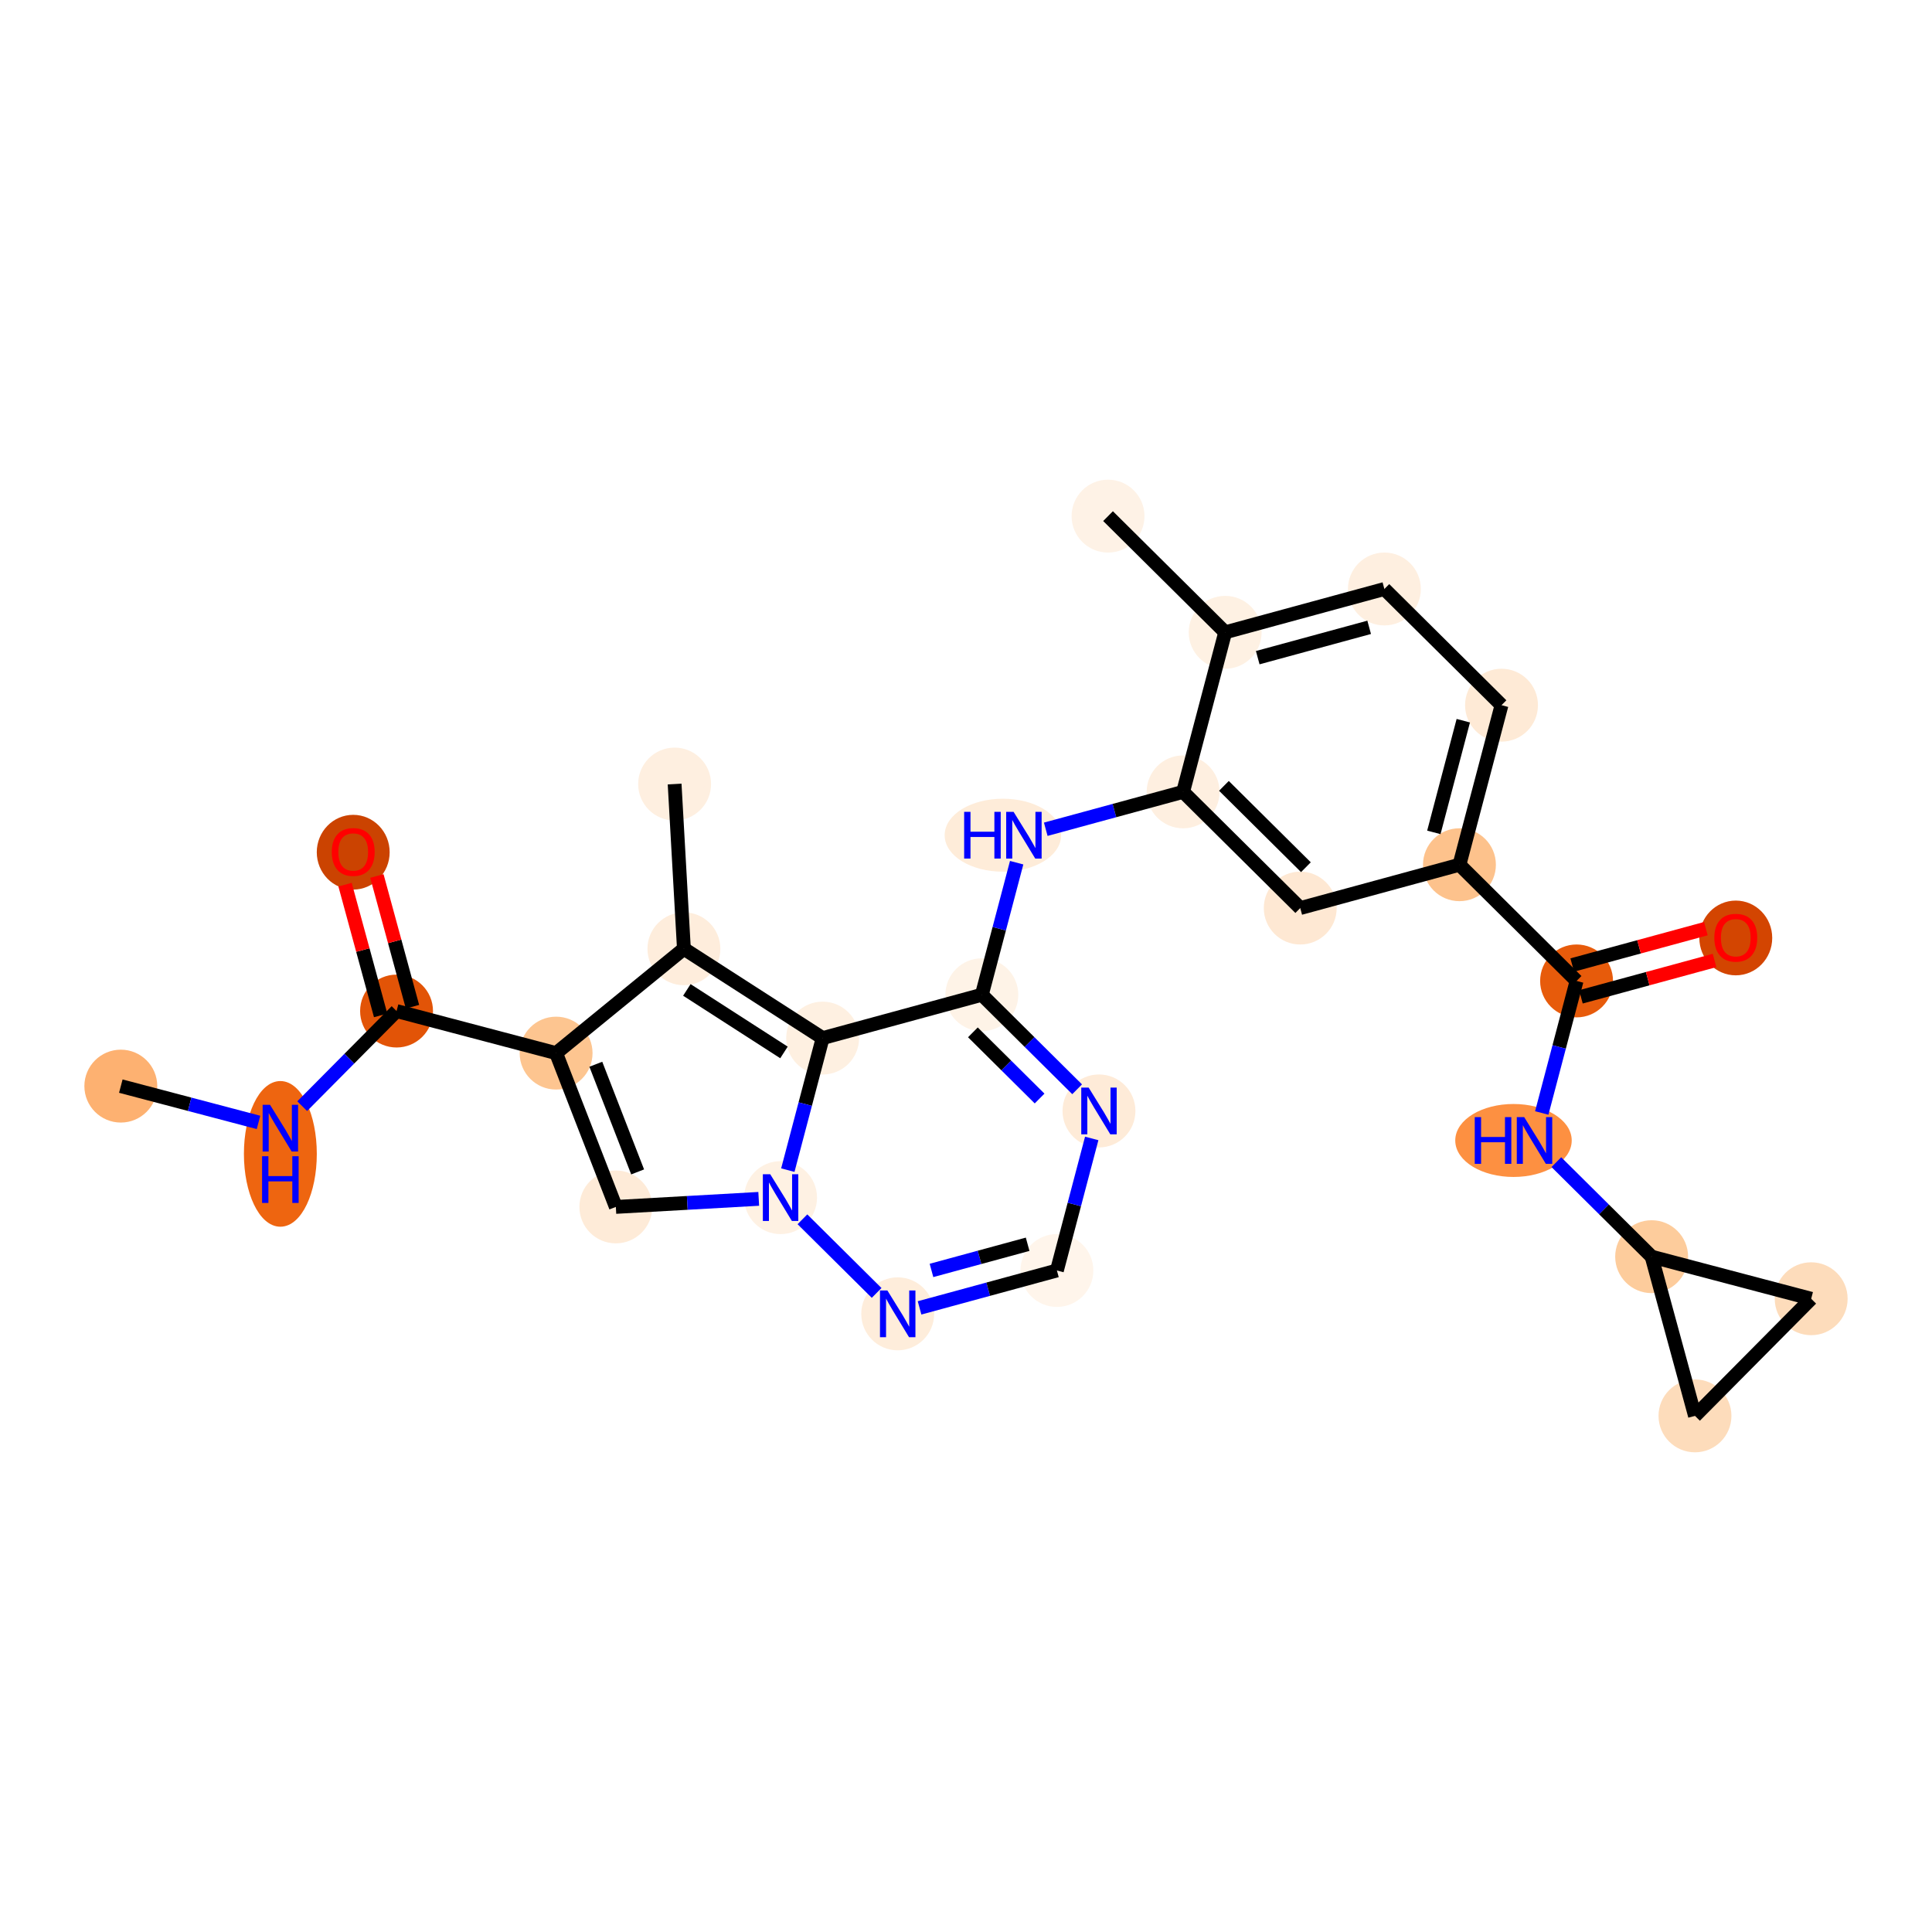 <?xml version='1.0' encoding='iso-8859-1'?>
<svg version='1.1' baseProfile='full'
              xmlns='http://www.w3.org/2000/svg'
                      xmlns:rdkit='http://www.rdkit.org/xml'
                      xmlns:xlink='http://www.w3.org/1999/xlink'
                  xml:space='preserve'
width='280px' height='280px' viewBox='0 0 280 280'>
<!-- END OF HEADER -->
<rect style='opacity:1.0;fill:#FFFFFF;stroke:none' width='280' height='280' x='0' y='0'> </rect>
<ellipse cx='17.51' cy='157.408' rx='4.782' ry='4.782'  style='fill:#FDB171;fill-rule:evenodd;stroke:#FDB171;stroke-width:1.0px;stroke-linecap:butt;stroke-linejoin:miter;stroke-opacity:1' />
<ellipse cx='40.632' cy='167.23' rx='4.782' ry='10.056'  style='fill:#EE6510;fill-rule:evenodd;stroke:#EE6510;stroke-width:1.0px;stroke-linecap:butt;stroke-linejoin:miter;stroke-opacity:1' />
<ellipse cx='57.472' cy='146.529' rx='4.782' ry='4.782'  style='fill:#E25407;fill-rule:evenodd;stroke:#E25407;stroke-width:1.0px;stroke-linecap:butt;stroke-linejoin:miter;stroke-opacity:1' />
<ellipse cx='51.191' cy='123.509' rx='4.782' ry='4.917'  style='fill:#CB4301;fill-rule:evenodd;stroke:#CB4301;stroke-width:1.0px;stroke-linecap:butt;stroke-linejoin:miter;stroke-opacity:1' />
<ellipse cx='80.594' cy='152.626' rx='4.782' ry='4.782'  style='fill:#FDC590;fill-rule:evenodd;stroke:#FDC590;stroke-width:1.0px;stroke-linecap:butt;stroke-linejoin:miter;stroke-opacity:1' />
<ellipse cx='89.253' cy='174.916' rx='4.782' ry='4.782'  style='fill:#FEEBD8;fill-rule:evenodd;stroke:#FEEBD8;stroke-width:1.0px;stroke-linecap:butt;stroke-linejoin:miter;stroke-opacity:1' />
<ellipse cx='113.127' cy='173.569' rx='4.782' ry='4.788'  style='fill:#FEF1E3;fill-rule:evenodd;stroke:#FEF1E3;stroke-width:1.0px;stroke-linecap:butt;stroke-linejoin:miter;stroke-opacity:1' />
<ellipse cx='130.103' cy='190.41' rx='4.782' ry='4.788'  style='fill:#FEEDDB;fill-rule:evenodd;stroke:#FEEDDB;stroke-width:1.0px;stroke-linecap:butt;stroke-linejoin:miter;stroke-opacity:1' />
<ellipse cx='153.175' cy='184.129' rx='4.782' ry='4.782'  style='fill:#FFF5EB;fill-rule:evenodd;stroke:#FFF5EB;stroke-width:1.0px;stroke-linecap:butt;stroke-linejoin:miter;stroke-opacity:1' />
<ellipse cx='159.272' cy='161.007' rx='4.782' ry='4.788'  style='fill:#FEEBD8;fill-rule:evenodd;stroke:#FEEBD8;stroke-width:1.0px;stroke-linecap:butt;stroke-linejoin:miter;stroke-opacity:1' />
<ellipse cx='142.296' cy='144.166' rx='4.782' ry='4.782'  style='fill:#FEF3E7;fill-rule:evenodd;stroke:#FEF3E7;stroke-width:1.0px;stroke-linecap:butt;stroke-linejoin:miter;stroke-opacity:1' />
<ellipse cx='145.347' cy='121.044' rx='7.94' ry='4.788'  style='fill:#FEECD9;fill-rule:evenodd;stroke:#FEECD9;stroke-width:1.0px;stroke-linecap:butt;stroke-linejoin:miter;stroke-opacity:1' />
<ellipse cx='171.465' cy='114.763' rx='4.782' ry='4.782'  style='fill:#FEEFE0;fill-rule:evenodd;stroke:#FEEFE0;stroke-width:1.0px;stroke-linecap:butt;stroke-linejoin:miter;stroke-opacity:1' />
<ellipse cx='188.441' cy='131.604' rx='4.782' ry='4.782'  style='fill:#FEE8D3;fill-rule:evenodd;stroke:#FEE8D3;stroke-width:1.0px;stroke-linecap:butt;stroke-linejoin:miter;stroke-opacity:1' />
<ellipse cx='211.514' cy='125.323' rx='4.782' ry='4.782'  style='fill:#FDC28C;fill-rule:evenodd;stroke:#FDC28C;stroke-width:1.0px;stroke-linecap:butt;stroke-linejoin:miter;stroke-opacity:1' />
<ellipse cx='228.489' cy='142.164' rx='4.782' ry='4.782'  style='fill:#E75B0B;fill-rule:evenodd;stroke:#E75B0B;stroke-width:1.0px;stroke-linecap:butt;stroke-linejoin:miter;stroke-opacity:1' />
<ellipse cx='251.562' cy='135.936' rx='4.782' ry='4.917'  style='fill:#D34501;fill-rule:evenodd;stroke:#D34501;stroke-width:1.0px;stroke-linecap:butt;stroke-linejoin:miter;stroke-opacity:1' />
<ellipse cx='219.346' cy='165.286' rx='7.94' ry='4.788'  style='fill:#FD9041;fill-rule:evenodd;stroke:#FD9041;stroke-width:1.0px;stroke-linecap:butt;stroke-linejoin:miter;stroke-opacity:1' />
<ellipse cx='239.368' cy='182.127' rx='4.782' ry='4.782'  style='fill:#FDCC9C;fill-rule:evenodd;stroke:#FDCC9C;stroke-width:1.0px;stroke-linecap:butt;stroke-linejoin:miter;stroke-opacity:1' />
<ellipse cx='262.49' cy='188.224' rx='4.782' ry='4.782'  style='fill:#FDDCBB;fill-rule:evenodd;stroke:#FDDCBB;stroke-width:1.0px;stroke-linecap:butt;stroke-linejoin:miter;stroke-opacity:1' />
<ellipse cx='245.649' cy='205.199' rx='4.782' ry='4.782'  style='fill:#FDDCBB;fill-rule:evenodd;stroke:#FDDCBB;stroke-width:1.0px;stroke-linecap:butt;stroke-linejoin:miter;stroke-opacity:1' />
<ellipse cx='217.61' cy='102.201' rx='4.782' ry='4.782'  style='fill:#FEEAD6;fill-rule:evenodd;stroke:#FEEAD6;stroke-width:1.0px;stroke-linecap:butt;stroke-linejoin:miter;stroke-opacity:1' />
<ellipse cx='200.635' cy='85.361' rx='4.782' ry='4.782'  style='fill:#FEEFE0;fill-rule:evenodd;stroke:#FEEFE0;stroke-width:1.0px;stroke-linecap:butt;stroke-linejoin:miter;stroke-opacity:1' />
<ellipse cx='177.562' cy='91.641' rx='4.782' ry='4.782'  style='fill:#FEF1E3;fill-rule:evenodd;stroke:#FEF1E3;stroke-width:1.0px;stroke-linecap:butt;stroke-linejoin:miter;stroke-opacity:1' />
<ellipse cx='160.586' cy='74.801' rx='4.782' ry='4.782'  style='fill:#FEF2E6;fill-rule:evenodd;stroke:#FEF2E6;stroke-width:1.0px;stroke-linecap:butt;stroke-linejoin:miter;stroke-opacity:1' />
<ellipse cx='119.224' cy='150.447' rx='4.782' ry='4.782'  style='fill:#FEF0E1;fill-rule:evenodd;stroke:#FEF0E1;stroke-width:1.0px;stroke-linecap:butt;stroke-linejoin:miter;stroke-opacity:1' />
<ellipse cx='99.117' cy='137.504' rx='4.782' ry='4.782'  style='fill:#FEEDDC;fill-rule:evenodd;stroke:#FEEDDC;stroke-width:1.0px;stroke-linecap:butt;stroke-linejoin:miter;stroke-opacity:1' />
<ellipse cx='97.771' cy='113.63' rx='4.782' ry='4.782'  style='fill:#FEEFE0;fill-rule:evenodd;stroke:#FEEFE0;stroke-width:1.0px;stroke-linecap:butt;stroke-linejoin:miter;stroke-opacity:1' />
<path class='bond-0 atom-0 atom-1' d='M 17.51,157.408 L 27.488,160.039' style='fill:none;fill-rule:evenodd;stroke:#000000;stroke-width:2.0px;stroke-linecap:butt;stroke-linejoin:miter;stroke-opacity:1' />
<path class='bond-0 atom-0 atom-1' d='M 27.488,160.039 L 37.466,162.67' style='fill:none;fill-rule:evenodd;stroke:#0000FF;stroke-width:2.0px;stroke-linecap:butt;stroke-linejoin:miter;stroke-opacity:1' />
<path class='bond-1 atom-1 atom-2' d='M 43.798,160.314 L 50.635,153.422' style='fill:none;fill-rule:evenodd;stroke:#0000FF;stroke-width:2.0px;stroke-linecap:butt;stroke-linejoin:miter;stroke-opacity:1' />
<path class='bond-1 atom-1 atom-2' d='M 50.635,153.422 L 57.472,146.529' style='fill:none;fill-rule:evenodd;stroke:#000000;stroke-width:2.0px;stroke-linecap:butt;stroke-linejoin:miter;stroke-opacity:1' />
<path class='bond-2 atom-2 atom-3' d='M 59.78,145.901 L 57.201,136.429' style='fill:none;fill-rule:evenodd;stroke:#000000;stroke-width:2.0px;stroke-linecap:butt;stroke-linejoin:miter;stroke-opacity:1' />
<path class='bond-2 atom-2 atom-3' d='M 57.201,136.429 L 54.622,126.956' style='fill:none;fill-rule:evenodd;stroke:#FF0000;stroke-width:2.0px;stroke-linecap:butt;stroke-linejoin:miter;stroke-opacity:1' />
<path class='bond-2 atom-2 atom-3' d='M 55.165,147.158 L 52.587,137.685' style='fill:none;fill-rule:evenodd;stroke:#000000;stroke-width:2.0px;stroke-linecap:butt;stroke-linejoin:miter;stroke-opacity:1' />
<path class='bond-2 atom-2 atom-3' d='M 52.587,137.685 L 50.008,128.212' style='fill:none;fill-rule:evenodd;stroke:#FF0000;stroke-width:2.0px;stroke-linecap:butt;stroke-linejoin:miter;stroke-opacity:1' />
<path class='bond-3 atom-2 atom-4' d='M 57.472,146.529 L 80.594,152.626' style='fill:none;fill-rule:evenodd;stroke:#000000;stroke-width:2.0px;stroke-linecap:butt;stroke-linejoin:miter;stroke-opacity:1' />
<path class='bond-4 atom-4 atom-5' d='M 80.594,152.626 L 89.253,174.916' style='fill:none;fill-rule:evenodd;stroke:#000000;stroke-width:2.0px;stroke-linecap:butt;stroke-linejoin:miter;stroke-opacity:1' />
<path class='bond-4 atom-4 atom-5' d='M 86.351,154.238 L 92.412,169.841' style='fill:none;fill-rule:evenodd;stroke:#000000;stroke-width:2.0px;stroke-linecap:butt;stroke-linejoin:miter;stroke-opacity:1' />
<path class='bond-27 atom-26 atom-4' d='M 99.117,137.504 L 80.594,152.626' style='fill:none;fill-rule:evenodd;stroke:#000000;stroke-width:2.0px;stroke-linecap:butt;stroke-linejoin:miter;stroke-opacity:1' />
<path class='bond-5 atom-5 atom-6' d='M 89.253,174.916 L 99.607,174.332' style='fill:none;fill-rule:evenodd;stroke:#000000;stroke-width:2.0px;stroke-linecap:butt;stroke-linejoin:miter;stroke-opacity:1' />
<path class='bond-5 atom-5 atom-6' d='M 99.607,174.332 L 109.961,173.748' style='fill:none;fill-rule:evenodd;stroke:#0000FF;stroke-width:2.0px;stroke-linecap:butt;stroke-linejoin:miter;stroke-opacity:1' />
<path class='bond-6 atom-6 atom-7' d='M 116.293,176.71 L 127.048,187.38' style='fill:none;fill-rule:evenodd;stroke:#0000FF;stroke-width:2.0px;stroke-linecap:butt;stroke-linejoin:miter;stroke-opacity:1' />
<path class='bond-28 atom-25 atom-6' d='M 119.224,150.447 L 116.7,160.016' style='fill:none;fill-rule:evenodd;stroke:#000000;stroke-width:2.0px;stroke-linecap:butt;stroke-linejoin:miter;stroke-opacity:1' />
<path class='bond-28 atom-25 atom-6' d='M 116.7,160.016 L 114.177,169.585' style='fill:none;fill-rule:evenodd;stroke:#0000FF;stroke-width:2.0px;stroke-linecap:butt;stroke-linejoin:miter;stroke-opacity:1' />
<path class='bond-7 atom-7 atom-8' d='M 133.269,189.548 L 143.222,186.839' style='fill:none;fill-rule:evenodd;stroke:#0000FF;stroke-width:2.0px;stroke-linecap:butt;stroke-linejoin:miter;stroke-opacity:1' />
<path class='bond-7 atom-7 atom-8' d='M 143.222,186.839 L 153.175,184.129' style='fill:none;fill-rule:evenodd;stroke:#000000;stroke-width:2.0px;stroke-linecap:butt;stroke-linejoin:miter;stroke-opacity:1' />
<path class='bond-7 atom-7 atom-8' d='M 134.998,184.121 L 141.966,182.224' style='fill:none;fill-rule:evenodd;stroke:#0000FF;stroke-width:2.0px;stroke-linecap:butt;stroke-linejoin:miter;stroke-opacity:1' />
<path class='bond-7 atom-7 atom-8' d='M 141.966,182.224 L 148.933,180.327' style='fill:none;fill-rule:evenodd;stroke:#000000;stroke-width:2.0px;stroke-linecap:butt;stroke-linejoin:miter;stroke-opacity:1' />
<path class='bond-8 atom-8 atom-9' d='M 153.175,184.129 L 155.698,174.56' style='fill:none;fill-rule:evenodd;stroke:#000000;stroke-width:2.0px;stroke-linecap:butt;stroke-linejoin:miter;stroke-opacity:1' />
<path class='bond-8 atom-8 atom-9' d='M 155.698,174.56 L 158.221,164.991' style='fill:none;fill-rule:evenodd;stroke:#0000FF;stroke-width:2.0px;stroke-linecap:butt;stroke-linejoin:miter;stroke-opacity:1' />
<path class='bond-9 atom-9 atom-10' d='M 156.106,157.866 L 149.201,151.016' style='fill:none;fill-rule:evenodd;stroke:#0000FF;stroke-width:2.0px;stroke-linecap:butt;stroke-linejoin:miter;stroke-opacity:1' />
<path class='bond-9 atom-9 atom-10' d='M 149.201,151.016 L 142.296,144.166' style='fill:none;fill-rule:evenodd;stroke:#000000;stroke-width:2.0px;stroke-linecap:butt;stroke-linejoin:miter;stroke-opacity:1' />
<path class='bond-9 atom-9 atom-10' d='M 150.666,159.206 L 145.833,154.411' style='fill:none;fill-rule:evenodd;stroke:#0000FF;stroke-width:2.0px;stroke-linecap:butt;stroke-linejoin:miter;stroke-opacity:1' />
<path class='bond-9 atom-9 atom-10' d='M 145.833,154.411 L 140.999,149.616' style='fill:none;fill-rule:evenodd;stroke:#000000;stroke-width:2.0px;stroke-linecap:butt;stroke-linejoin:miter;stroke-opacity:1' />
<path class='bond-10 atom-10 atom-11' d='M 142.296,144.166 L 144.819,134.597' style='fill:none;fill-rule:evenodd;stroke:#000000;stroke-width:2.0px;stroke-linecap:butt;stroke-linejoin:miter;stroke-opacity:1' />
<path class='bond-10 atom-10 atom-11' d='M 144.819,134.597 L 147.342,125.028' style='fill:none;fill-rule:evenodd;stroke:#0000FF;stroke-width:2.0px;stroke-linecap:butt;stroke-linejoin:miter;stroke-opacity:1' />
<path class='bond-24 atom-10 atom-25' d='M 142.296,144.166 L 119.224,150.447' style='fill:none;fill-rule:evenodd;stroke:#000000;stroke-width:2.0px;stroke-linecap:butt;stroke-linejoin:miter;stroke-opacity:1' />
<path class='bond-11 atom-11 atom-12' d='M 151.559,120.182 L 161.512,117.473' style='fill:none;fill-rule:evenodd;stroke:#0000FF;stroke-width:2.0px;stroke-linecap:butt;stroke-linejoin:miter;stroke-opacity:1' />
<path class='bond-11 atom-11 atom-12' d='M 161.512,117.473 L 171.465,114.763' style='fill:none;fill-rule:evenodd;stroke:#000000;stroke-width:2.0px;stroke-linecap:butt;stroke-linejoin:miter;stroke-opacity:1' />
<path class='bond-12 atom-12 atom-13' d='M 171.465,114.763 L 188.441,131.604' style='fill:none;fill-rule:evenodd;stroke:#000000;stroke-width:2.0px;stroke-linecap:butt;stroke-linejoin:miter;stroke-opacity:1' />
<path class='bond-12 atom-12 atom-13' d='M 177.38,113.894 L 189.263,125.683' style='fill:none;fill-rule:evenodd;stroke:#000000;stroke-width:2.0px;stroke-linecap:butt;stroke-linejoin:miter;stroke-opacity:1' />
<path class='bond-29 atom-23 atom-12' d='M 177.562,91.641 L 171.465,114.763' style='fill:none;fill-rule:evenodd;stroke:#000000;stroke-width:2.0px;stroke-linecap:butt;stroke-linejoin:miter;stroke-opacity:1' />
<path class='bond-13 atom-13 atom-14' d='M 188.441,131.604 L 211.514,125.323' style='fill:none;fill-rule:evenodd;stroke:#000000;stroke-width:2.0px;stroke-linecap:butt;stroke-linejoin:miter;stroke-opacity:1' />
<path class='bond-14 atom-14 atom-15' d='M 211.514,125.323 L 228.489,142.164' style='fill:none;fill-rule:evenodd;stroke:#000000;stroke-width:2.0px;stroke-linecap:butt;stroke-linejoin:miter;stroke-opacity:1' />
<path class='bond-20 atom-14 atom-21' d='M 211.514,125.323 L 217.61,102.201' style='fill:none;fill-rule:evenodd;stroke:#000000;stroke-width:2.0px;stroke-linecap:butt;stroke-linejoin:miter;stroke-opacity:1' />
<path class='bond-20 atom-14 atom-21' d='M 207.804,120.636 L 212.072,104.45' style='fill:none;fill-rule:evenodd;stroke:#000000;stroke-width:2.0px;stroke-linecap:butt;stroke-linejoin:miter;stroke-opacity:1' />
<path class='bond-15 atom-15 atom-16' d='M 229.118,144.471 L 238.801,141.835' style='fill:none;fill-rule:evenodd;stroke:#000000;stroke-width:2.0px;stroke-linecap:butt;stroke-linejoin:miter;stroke-opacity:1' />
<path class='bond-15 atom-15 atom-16' d='M 238.801,141.835 L 248.484,139.199' style='fill:none;fill-rule:evenodd;stroke:#FF0000;stroke-width:2.0px;stroke-linecap:butt;stroke-linejoin:miter;stroke-opacity:1' />
<path class='bond-15 atom-15 atom-16' d='M 227.861,139.857 L 237.544,137.221' style='fill:none;fill-rule:evenodd;stroke:#000000;stroke-width:2.0px;stroke-linecap:butt;stroke-linejoin:miter;stroke-opacity:1' />
<path class='bond-15 atom-15 atom-16' d='M 237.544,137.221 L 247.227,134.585' style='fill:none;fill-rule:evenodd;stroke:#FF0000;stroke-width:2.0px;stroke-linecap:butt;stroke-linejoin:miter;stroke-opacity:1' />
<path class='bond-16 atom-15 atom-17' d='M 228.489,142.164 L 225.966,151.733' style='fill:none;fill-rule:evenodd;stroke:#000000;stroke-width:2.0px;stroke-linecap:butt;stroke-linejoin:miter;stroke-opacity:1' />
<path class='bond-16 atom-15 atom-17' d='M 225.966,151.733 L 223.443,161.302' style='fill:none;fill-rule:evenodd;stroke:#0000FF;stroke-width:2.0px;stroke-linecap:butt;stroke-linejoin:miter;stroke-opacity:1' />
<path class='bond-17 atom-17 atom-18' d='M 225.559,168.427 L 232.464,175.277' style='fill:none;fill-rule:evenodd;stroke:#0000FF;stroke-width:2.0px;stroke-linecap:butt;stroke-linejoin:miter;stroke-opacity:1' />
<path class='bond-17 atom-17 atom-18' d='M 232.464,175.277 L 239.368,182.127' style='fill:none;fill-rule:evenodd;stroke:#000000;stroke-width:2.0px;stroke-linecap:butt;stroke-linejoin:miter;stroke-opacity:1' />
<path class='bond-18 atom-18 atom-19' d='M 239.368,182.127 L 262.49,188.224' style='fill:none;fill-rule:evenodd;stroke:#000000;stroke-width:2.0px;stroke-linecap:butt;stroke-linejoin:miter;stroke-opacity:1' />
<path class='bond-30 atom-20 atom-18' d='M 245.649,205.199 L 239.368,182.127' style='fill:none;fill-rule:evenodd;stroke:#000000;stroke-width:2.0px;stroke-linecap:butt;stroke-linejoin:miter;stroke-opacity:1' />
<path class='bond-19 atom-19 atom-20' d='M 262.49,188.224 L 245.649,205.199' style='fill:none;fill-rule:evenodd;stroke:#000000;stroke-width:2.0px;stroke-linecap:butt;stroke-linejoin:miter;stroke-opacity:1' />
<path class='bond-21 atom-21 atom-22' d='M 217.61,102.201 L 200.635,85.361' style='fill:none;fill-rule:evenodd;stroke:#000000;stroke-width:2.0px;stroke-linecap:butt;stroke-linejoin:miter;stroke-opacity:1' />
<path class='bond-22 atom-22 atom-23' d='M 200.635,85.361 L 177.562,91.641' style='fill:none;fill-rule:evenodd;stroke:#000000;stroke-width:2.0px;stroke-linecap:butt;stroke-linejoin:miter;stroke-opacity:1' />
<path class='bond-22 atom-22 atom-23' d='M 198.43,90.917 L 182.279,95.314' style='fill:none;fill-rule:evenodd;stroke:#000000;stroke-width:2.0px;stroke-linecap:butt;stroke-linejoin:miter;stroke-opacity:1' />
<path class='bond-23 atom-23 atom-24' d='M 177.562,91.641 L 160.586,74.801' style='fill:none;fill-rule:evenodd;stroke:#000000;stroke-width:2.0px;stroke-linecap:butt;stroke-linejoin:miter;stroke-opacity:1' />
<path class='bond-25 atom-25 atom-26' d='M 119.224,150.447 L 99.117,137.504' style='fill:none;fill-rule:evenodd;stroke:#000000;stroke-width:2.0px;stroke-linecap:butt;stroke-linejoin:miter;stroke-opacity:1' />
<path class='bond-25 atom-25 atom-26' d='M 113.619,152.527 L 99.545,143.467' style='fill:none;fill-rule:evenodd;stroke:#000000;stroke-width:2.0px;stroke-linecap:butt;stroke-linejoin:miter;stroke-opacity:1' />
<path class='bond-26 atom-26 atom-27' d='M 99.117,137.504 L 97.771,113.63' style='fill:none;fill-rule:evenodd;stroke:#000000;stroke-width:2.0px;stroke-linecap:butt;stroke-linejoin:miter;stroke-opacity:1' />
<path  class='atom-1' d='M 39.135 160.119
L 41.354 163.706
Q 41.574 164.06, 41.928 164.701
Q 42.282 165.342, 42.301 165.38
L 42.301 160.119
L 43.2 160.119
L 43.2 166.891
L 42.272 166.891
L 39.89 162.97
Q 39.613 162.51, 39.316 161.984
Q 39.029 161.458, 38.943 161.296
L 38.943 166.891
L 38.063 166.891
L 38.063 160.119
L 39.135 160.119
' fill='#0000FF'/>
<path  class='atom-1' d='M 37.982 167.568
L 38.9 167.568
L 38.9 170.447
L 42.363 170.447
L 42.363 167.568
L 43.281 167.568
L 43.281 174.34
L 42.363 174.34
L 42.363 171.213
L 38.9 171.213
L 38.9 174.34
L 37.982 174.34
L 37.982 167.568
' fill='#0000FF'/>
<path  class='atom-3' d='M 48.083 123.476
Q 48.083 121.85, 48.886 120.941
Q 49.69 120.033, 51.191 120.033
Q 52.693 120.033, 53.497 120.941
Q 54.3 121.85, 54.3 123.476
Q 54.3 125.121, 53.487 126.059
Q 52.674 126.986, 51.191 126.986
Q 49.699 126.986, 48.886 126.059
Q 48.083 125.131, 48.083 123.476
M 51.191 126.221
Q 52.224 126.221, 52.779 125.532
Q 53.344 124.834, 53.344 123.476
Q 53.344 122.147, 52.779 121.477
Q 52.224 120.798, 51.191 120.798
Q 50.158 120.798, 49.594 121.467
Q 49.039 122.137, 49.039 123.476
Q 49.039 124.844, 49.594 125.532
Q 50.158 126.221, 51.191 126.221
' fill='#FF0000'/>
<path  class='atom-6' d='M 111.63 170.183
L 113.849 173.77
Q 114.069 174.124, 114.423 174.765
Q 114.777 175.406, 114.796 175.444
L 114.796 170.183
L 115.695 170.183
L 115.695 176.955
L 114.767 176.955
L 112.386 173.033
Q 112.108 172.574, 111.812 172.048
Q 111.525 171.522, 111.439 171.36
L 111.439 176.955
L 110.559 176.955
L 110.559 170.183
L 111.63 170.183
' fill='#0000FF'/>
<path  class='atom-7' d='M 128.606 187.024
L 130.825 190.611
Q 131.045 190.965, 131.399 191.606
Q 131.753 192.246, 131.772 192.285
L 131.772 187.024
L 132.671 187.024
L 132.671 193.796
L 131.743 193.796
L 129.361 189.874
Q 129.084 189.415, 128.787 188.889
Q 128.501 188.363, 128.414 188.2
L 128.414 193.796
L 127.534 193.796
L 127.534 187.024
L 128.606 187.024
' fill='#0000FF'/>
<path  class='atom-9' d='M 157.775 157.621
L 159.994 161.208
Q 160.214 161.562, 160.568 162.203
Q 160.922 162.844, 160.941 162.882
L 160.941 157.621
L 161.84 157.621
L 161.84 164.393
L 160.912 164.393
L 158.531 160.471
Q 158.253 160.012, 157.957 159.486
Q 157.67 158.96, 157.584 158.798
L 157.584 164.393
L 156.704 164.393
L 156.704 157.621
L 157.775 157.621
' fill='#0000FF'/>
<path  class='atom-11' d='M 139.732 117.658
L 140.65 117.658
L 140.65 120.537
L 144.113 120.537
L 144.113 117.658
L 145.031 117.658
L 145.031 124.43
L 144.113 124.43
L 144.113 121.303
L 140.65 121.303
L 140.65 124.43
L 139.732 124.43
L 139.732 117.658
' fill='#0000FF'/>
<path  class='atom-11' d='M 146.896 117.658
L 149.115 121.245
Q 149.335 121.599, 149.689 122.24
Q 150.043 122.881, 150.062 122.919
L 150.062 117.658
L 150.961 117.658
L 150.961 124.43
L 150.033 124.43
L 147.652 120.509
Q 147.374 120.05, 147.078 119.524
Q 146.791 118.997, 146.705 118.835
L 146.705 124.43
L 145.825 124.43
L 145.825 117.658
L 146.896 117.658
' fill='#0000FF'/>
<path  class='atom-16' d='M 248.453 135.902
Q 248.453 134.276, 249.257 133.368
Q 250.06 132.459, 251.562 132.459
Q 253.064 132.459, 253.867 133.368
Q 254.671 134.276, 254.671 135.902
Q 254.671 137.547, 253.858 138.485
Q 253.045 139.413, 251.562 139.413
Q 250.07 139.413, 249.257 138.485
Q 248.453 137.557, 248.453 135.902
M 251.562 138.647
Q 252.595 138.647, 253.15 137.959
Q 253.714 137.26, 253.714 135.902
Q 253.714 134.573, 253.15 133.903
Q 252.595 133.224, 251.562 133.224
Q 250.529 133.224, 249.965 133.894
Q 249.41 134.563, 249.41 135.902
Q 249.41 137.27, 249.965 137.959
Q 250.529 138.647, 251.562 138.647
' fill='#FF0000'/>
<path  class='atom-17' d='M 213.732 161.9
L 214.65 161.9
L 214.65 164.779
L 218.112 164.779
L 218.112 161.9
L 219.031 161.9
L 219.031 168.672
L 218.112 168.672
L 218.112 165.544
L 214.65 165.544
L 214.65 168.672
L 213.732 168.672
L 213.732 161.9
' fill='#0000FF'/>
<path  class='atom-17' d='M 220.896 161.9
L 223.115 165.487
Q 223.335 165.841, 223.689 166.482
Q 224.043 167.122, 224.062 167.161
L 224.062 161.9
L 224.961 161.9
L 224.961 168.672
L 224.033 168.672
L 221.651 164.75
Q 221.374 164.291, 221.078 163.765
Q 220.791 163.239, 220.704 163.077
L 220.704 168.672
L 219.825 168.672
L 219.825 161.9
L 220.896 161.9
' fill='#0000FF'/>
</svg>
